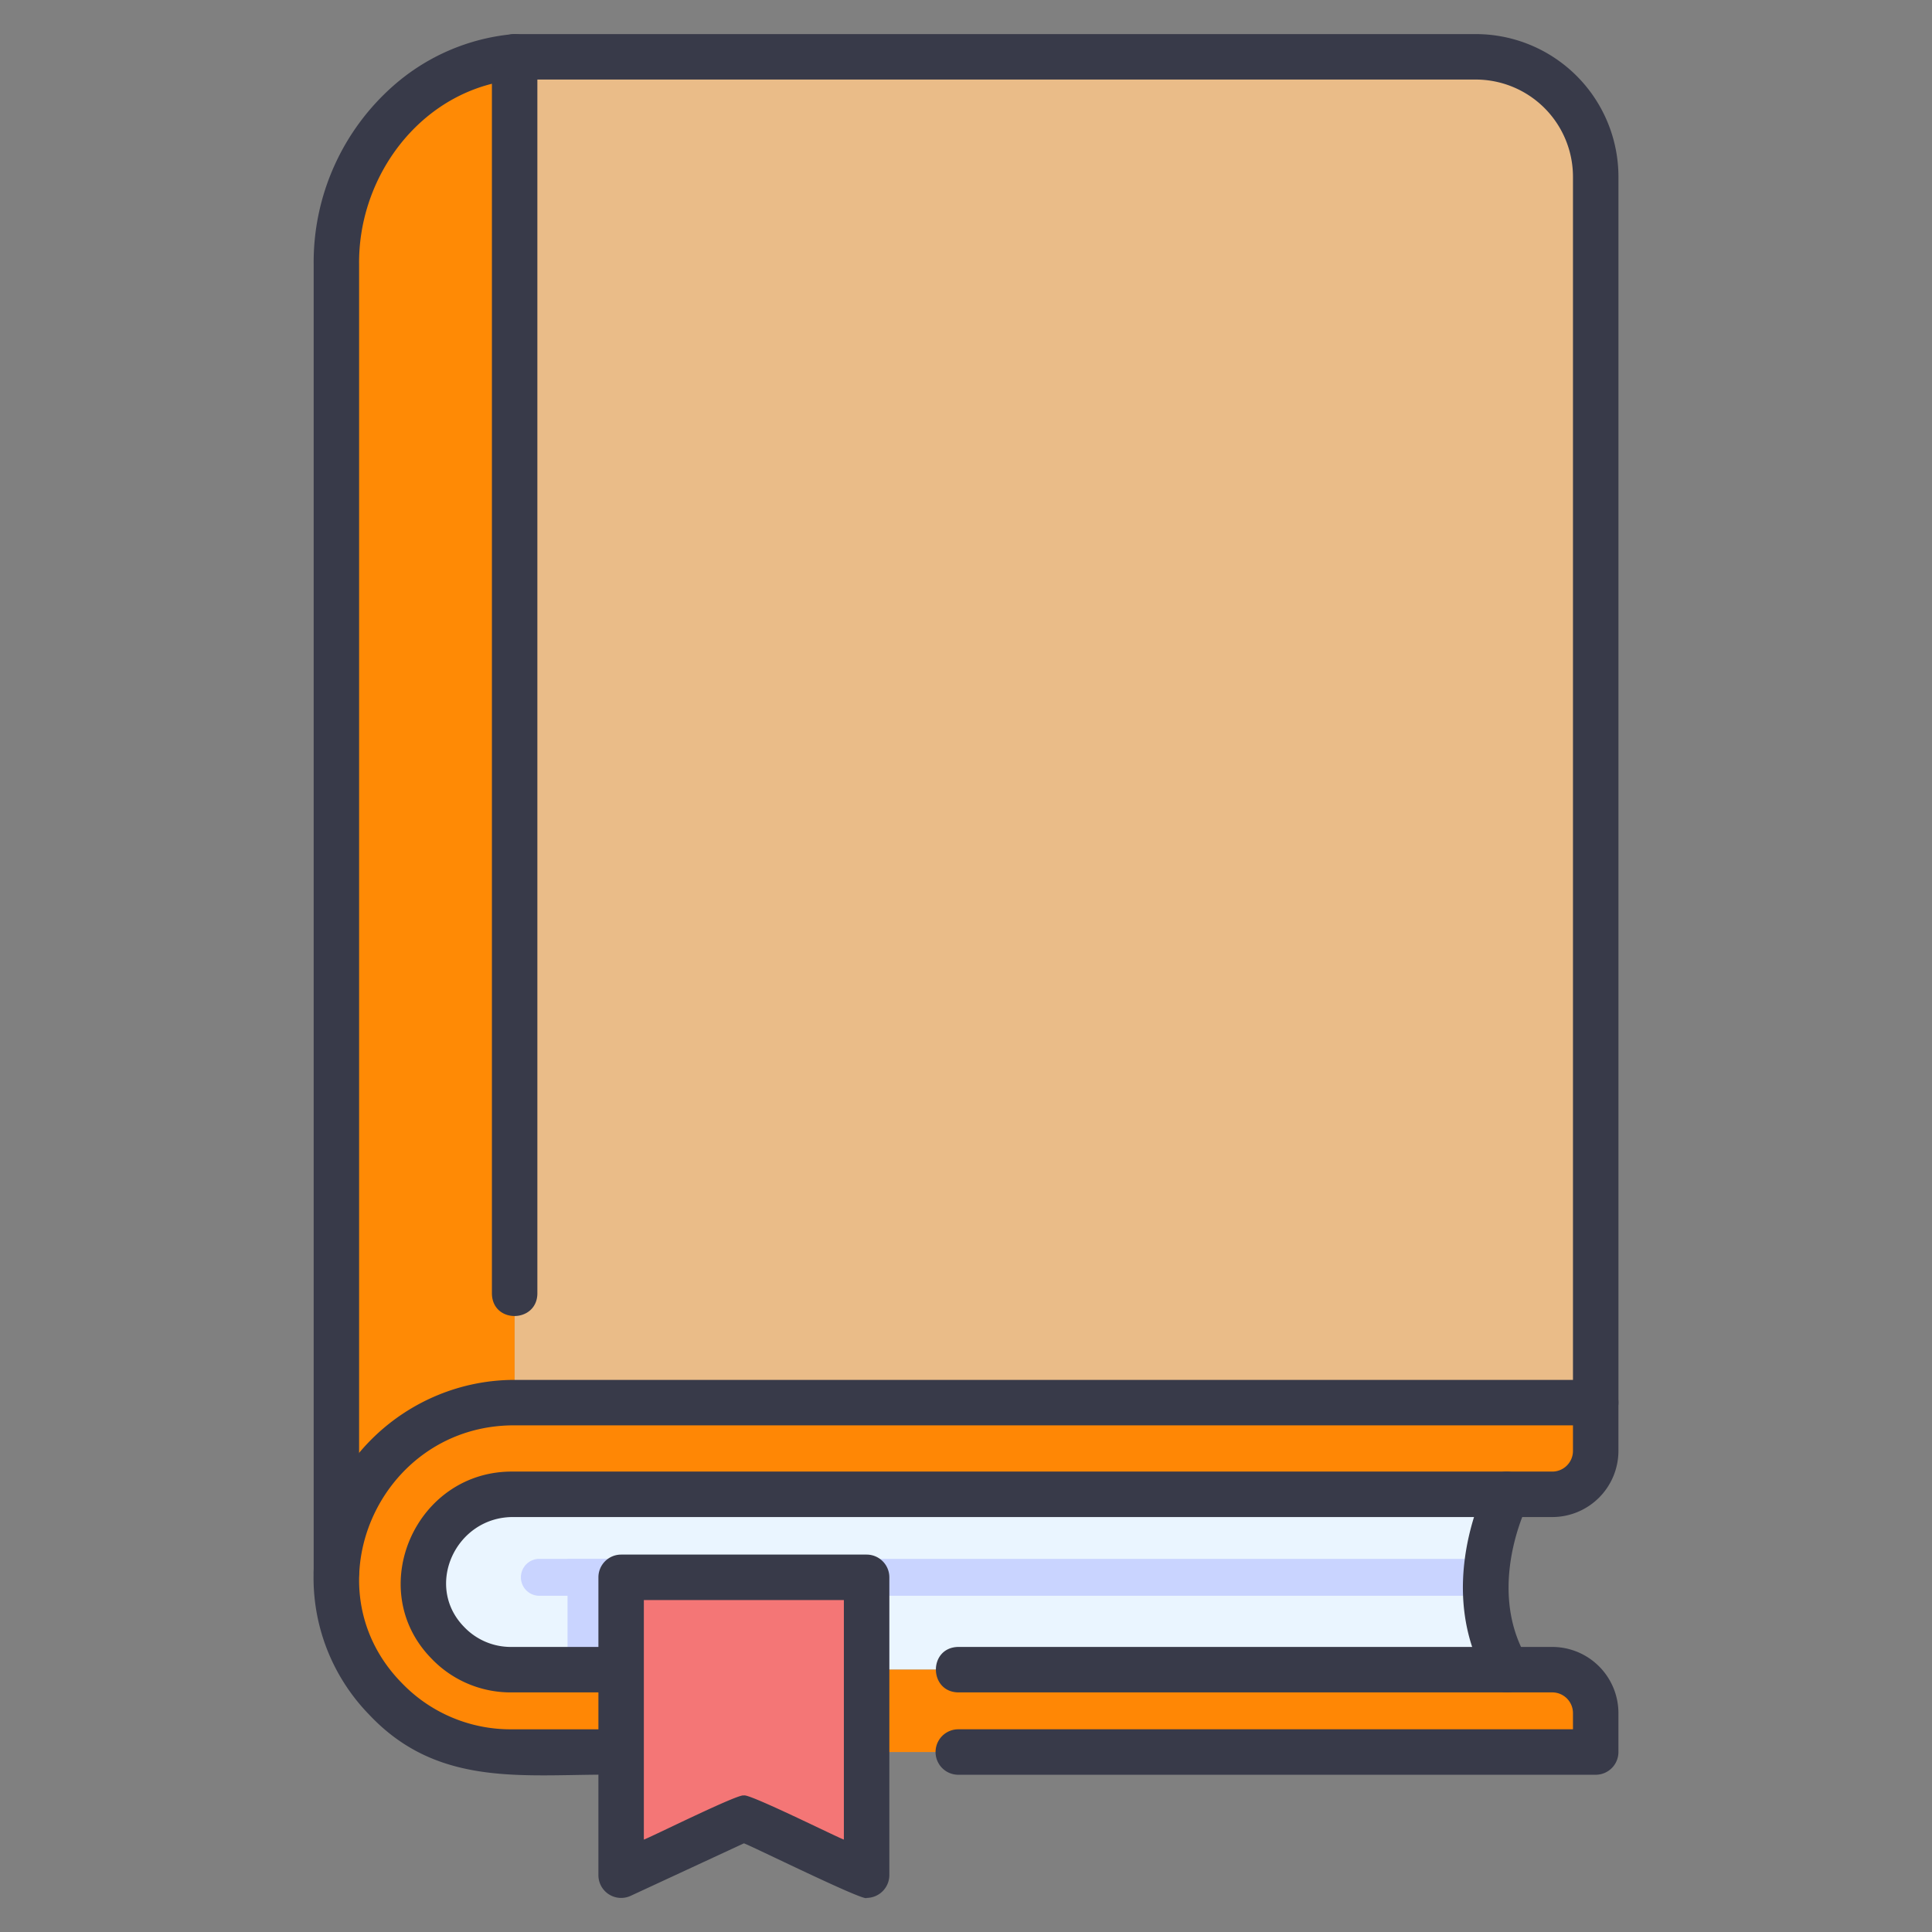 <?xml version="1.0" encoding="UTF-8" standalone="no"?>
<svg
   id="icons"
   viewBox="0 0 340 340"
   version="1.1"
   sodipodi:docname="book5.svg"
   inkscape:version="1.2.2 (732a01da63, 2022-12-09)"
   xmlns:inkscape="http://www.inkscape.org/namespaces/inkscape"
   xmlns:sodipodi="http://sodipodi.sourceforge.net/DTD/sodipodi-0.dtd"
   xmlns="http://www.w3.org/2000/svg"
   xmlns:svg="http://www.w3.org/2000/svg">
  <rect x="0" y="0" width="340" height="340" fill="#808080" stroke="none"/>
  <defs
     id="defs4168" />
  <sodipodi:namedview
     id="namedview4166"
     pagecolor="#ffffff"
     bordercolor="#000000"
     borderopacity="0.25"
     inkscape:showpageshadow="2"
     inkscape:pageopacity="0.0"
     inkscape:pagecheckerboard="0"
     inkscape:deskcolor="#d1d1d1"
     showgrid="false"
     inkscape:zoom="0.69411765"
     inkscape:cx="-172.16102"
     inkscape:cy="170.72034"
     inkscape:window-width="1920"
     inkscape:window-height="1013"
     inkscape:window-x="1991"
     inkscape:window-y="-9"
     inkscape:window-maximized="1"
     inkscape:current-layer="icons" />
  <polygon
     points="66.541,276.718 90.149,255.518 261.789,255.518 261.789,262.975 261.789,293.833 89.52,293.833 74.736,293.833 "
     style="display:inline;fill:#eaf5ff"
     id="polygon4139" />
  <path
     d="M 90.568,246.837 59.2,276.718 V 46.483 C 59.305,28.439 71.44,12.073 90.568,10 Z"
     style="display:inline;fill:#ff8a05;fill-opacity:1"
     id="path4141" />
  <path
     d="M 89.929,308.327 A 30.746,30.746 0 0 1 59.2,276.718 c 0.46,-16.747 13.379,-29.881 31.373,-29.881 h 190.244 v 8.494 a 7.644,7.644 0 0 1 -7.645,7.644 H 90.364 c -20.68,0.573 -21.166,29.977 -0.435,30.858 h 183.243 a 7.644,7.644 0 0 1 7.645,7.644 v 6.85 z"
     style="display:inline;fill:#ff8705;fill-opacity:1"
     id="path4143" />
  <path
     d="M 90.568,246.837 V 10 H 259.72 a 21.1,21.1 0 0 1 21.1,21.1 v 215.74 z"
     style="display:inline;fill:#eabc88;fill-opacity:1"
     id="path4145" />
  <path
     d="M261.46,274.337H94.74a3.25,3.25,0,0,0,0,6.49H261.46Z"
     style="fill:#c9d4ff"
     id="path4147" />
  <rect
     x="99.877"
     y="274.337"
     width="31.033"
     height="19.496"
     style="fill:#c9d4ff"
     id="rect4149" />
  <polygon
     points="109.312 274.337 109.312 326.755 130.91 316.743 152.509 326.755 152.509 274.337 109.312 274.337"
     style="fill:#f47676"
     id="polygon4151" />
  <path
     d="M265.264,297.833a4,4,0,0,1-3.449-1.968c-9.569-16.222-.491-33.994-.1-34.742,2.509-4.607,9.437-1.012,7.1,3.7-.1.186-7.375,14.656-.105,26.981A4.025,4.025,0,0,1,265.264,297.833Z"
     style="fill:#383a49"
     id="path4153" />
  <path
     d="M59.2,280.718a4,4,0,0,1-4-4V46.483A41.37,41.37,0,0,1,69.26,15.061,36.949,36.949,0,0,1,90.177,6.019,4,4,0,0,1,94.568,10V227.659c-.072,5.177-7.9,5.324-8,0V14.742c-13.942,3.5-23.516,17.2-23.373,31.741V276.718A4,4,0,0,1,59.2,280.718Z"
     style="fill:#383a49"
     id="path4155" />
  <path
     d="M109.311,312.327c-16.186-.277-31.791,2.716-44.287-10.518a34.49,34.49,0,0,1-9.827-25.2c.51-18.622,16.378-33.771,35.371-33.771H280.817a4,4,0,0,1,4,4v8.494a11.657,11.657,0,0,1-11.645,11.644H90.364c-10.127-.087-15.774,12.075-8.706,19.317a11.333,11.333,0,0,0,8.271,3.541h19.383c5.273.088,5.242,7.917,0,8H89.929a19.261,19.261,0,0,1-14.059-6.019C64,279.62,73.184,258.728,90.365,258.975H273.172a3.649,3.649,0,0,0,3.645-3.644v-4.494H90.568c-23.744-.1-36.45,28.51-19.81,45.394a26.535,26.535,0,0,0,19.171,8.1h19.382C114.562,304.407,114.572,312.243,109.311,312.327Z"
     style="fill:#383a49"
     id="path4157" />
  <path
     d="M280.817,312.327H168.642a4,4,0,0,1,0-8H276.817v-2.85a3.648,3.648,0,0,0-3.645-3.644H168.642c-5.206-.072-5.3-7.908,0-8h104.53a11.657,11.657,0,0,1,11.645,11.644v6.85A4,4,0,0,1,280.817,312.327Z"
     style="fill:#383a49"
     id="path4159" />
  <path
     d="M152.508,334c-.184.781-20.942-9.49-21.6-9.6l-19.916,9.233A4,4,0,0,1,105.311,330V277.582a4,4,0,0,1,4-4h43.2a4,4,0,0,1,4,4V330A4.026,4.026,0,0,1,152.508,334Zm-21.6-18.013c.565-.552,16.751,7.51,17.6,7.749V281.582h-35.2v42.154C114.222,323.473,130.286,315.456,130.91,315.987Z"
     style="fill:#383a49"
     id="path4161" />
  <path
     d="M280.817,250.837a4,4,0,0,1-4-4V31.1A17.116,17.116,0,0,0,259.72,14H90.568a4,4,0,0,1,0-8H259.72a25.125,25.125,0,0,1,25.1,25.1V246.837A4,4,0,0,1,280.817,250.837Z"
     style="fill:#383a49"
     id="path4163" />
</svg>
